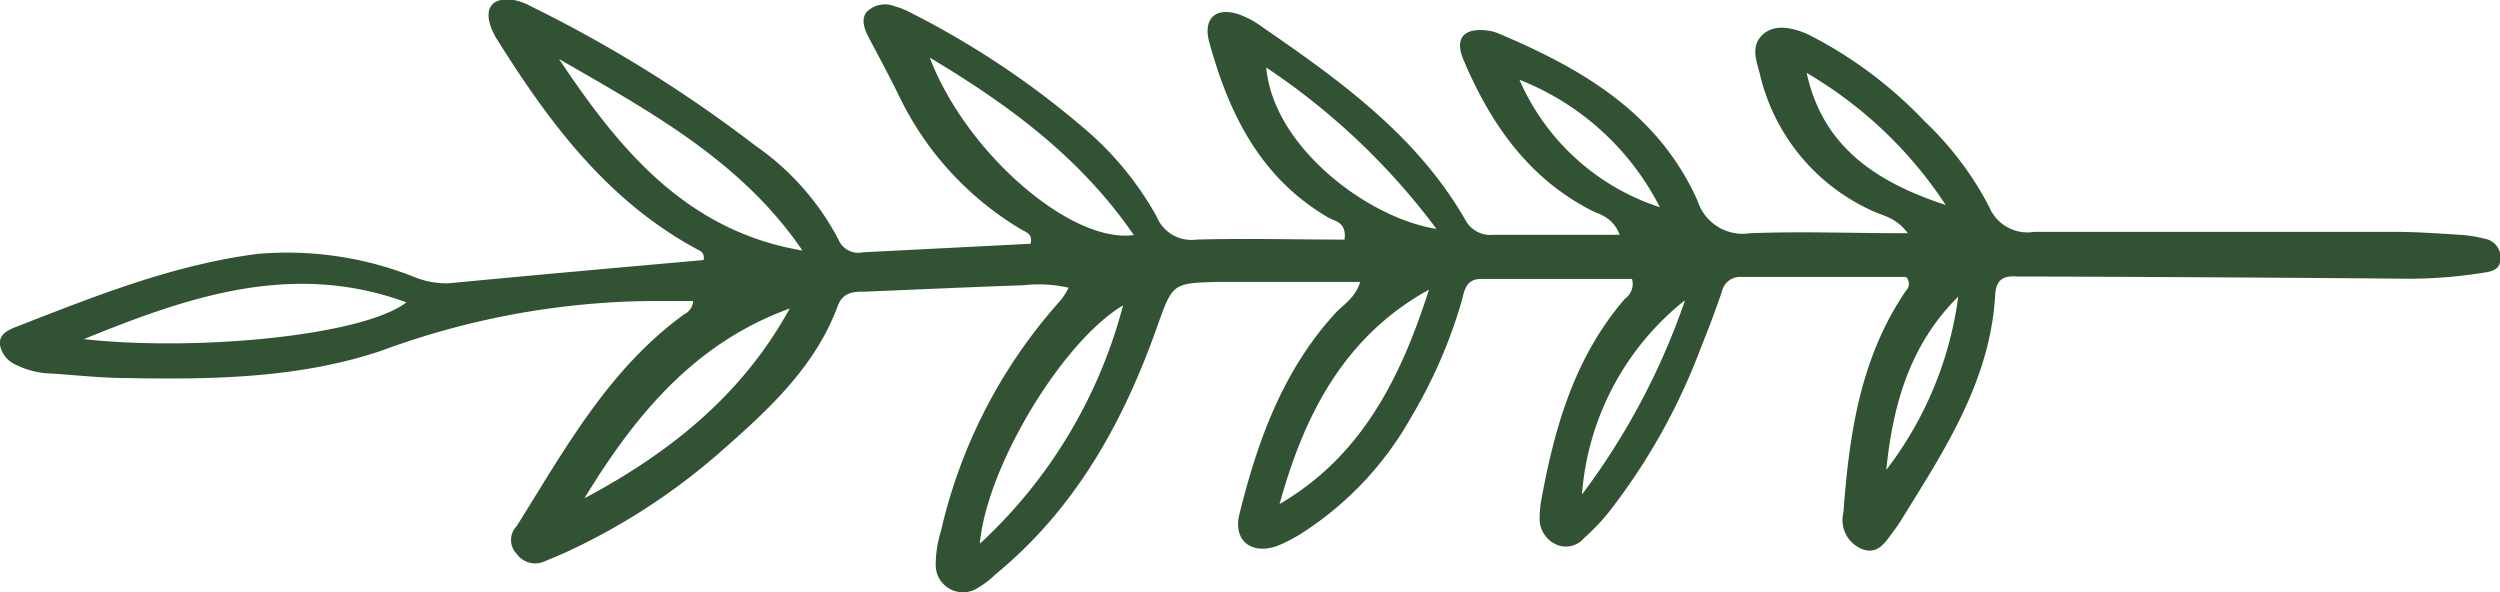<svg id="OBJECTS" xmlns="http://www.w3.org/2000/svg" viewBox="0 0 125.84 29.81"><defs><style>.cls-1{fill:#325234;}</style></defs><title>dLeft</title><path class="cls-1" d="M162.53,75.82l-6,0-1.15,0c-2.33.06-2.29.07-3.09,2.3-1.7,4.79-4.11,9.13-8.12,12.42a4.76,4.76,0,0,1-.92.7,1.37,1.37,0,0,1-2.09-1.15,5.64,5.64,0,0,1,.26-1.71,26.09,26.09,0,0,1,6.06-11.67,3.68,3.68,0,0,0,.37-.6,7,7,0,0,0-2.31-.12c-2.63.09-5.26.21-7.9.32-.56,0-1.13,0-1.4.69-1.15,3.14-3.57,5.32-6,7.45a32.24,32.24,0,0,1-7.74,5c-.35.16-.71.3-1.06.45a1.14,1.14,0,0,1-1.37-.39,1,1,0,0,1,0-1.4c2.42-3.86,4.62-7.9,8.43-10.66a.79.79,0,0,0,.45-.67h-2a40.22,40.22,0,0,0-13.71,2.51c-4.12,1.38-8.47,1.45-12.79,1.37-1.28,0-2.56-.15-3.85-.23A4.19,4.19,0,0,1,94.88,80a1.36,1.36,0,0,1-.82-1c-.06-.56.4-.75.82-.92,4-1.56,7.9-3.12,12.14-3.67a17.32,17.32,0,0,1,7.76,1.11,4.39,4.39,0,0,0,1.86.37c4.28-.41,8.56-.79,12.83-1.17a.4.4,0,0,0-.24-.5c-4.54-2.42-7.49-6.36-10.14-10.59a3.56,3.56,0,0,1-.27-.51c-.44-1.06,0-1.66,1.1-1.49a2.9,2.9,0,0,1,.89.33,67.2,67.2,0,0,1,11.27,7,13.17,13.17,0,0,1,4.18,4.72,1.08,1.08,0,0,0,1.23.65l8.44-.43c.14-.49-.23-.58-.48-.73a15.77,15.77,0,0,1-6.15-6.74c-.49-1-1-1.94-1.51-2.91-.21-.41-.41-.9-.11-1.28a1.3,1.3,0,0,1,1.43-.29,3.62,3.62,0,0,1,.71.28,43.66,43.66,0,0,1,9.1,6.11,16,16,0,0,1,3.36,4.19,1.89,1.89,0,0,0,2,1.16c2.49-.07,5,0,7.46,0,.11-.9-.5-.92-.82-1.11-3.42-2-5-5.21-6-8.86-.3-1.16.33-1.74,1.46-1.38a4.4,4.4,0,0,1,1.19.63c3.92,2.7,7.8,5.47,10.25,9.73a1.43,1.43,0,0,0,1.42.75c2.05,0,4.1,0,6.35,0-.33-.85-.93-1-1.39-1.21-3.22-1.64-5.12-4.4-6.48-7.61-.44-1.06,0-1.59,1.15-1.47a2.08,2.08,0,0,1,.56.13c4.23,1.78,8.09,4,10.08,8.45a2.38,2.38,0,0,0,2.63,1.63c2.56-.1,5.13,0,7.95,0-.59-.82-1.33-.89-1.92-1.19a10.06,10.06,0,0,1-5.52-6.8c-.17-.68-.49-1.42.13-2s1.57-.35,2.33,0a21.42,21.42,0,0,1,5.84,4.37,16.11,16.11,0,0,1,3.24,4.3,2.09,2.09,0,0,0,2.27,1.25c6,0,12.09,0,18.13,0,1.16,0,2.31.09,3.47.16a7.23,7.23,0,0,1,1.13.2.94.94,0,0,1,.73,1c0,.6-.53.65-1,.72a23.52,23.52,0,0,1-3.65.28q-9.25-.08-18.52-.11c-.38,0-.77,0-1.15,0-.7-.06-1.07.16-1.11.93-.25,4.3-2.52,7.76-4.69,11.26a6.38,6.38,0,0,1-.43.63c-.38.52-.76,1.17-1.52.92a1.57,1.57,0,0,1-1-1.86c.29-3.94.85-7.8,3.15-11.17a.48.48,0,0,0,0-.69l-8.27,0a.94.94,0,0,0-1,.75c-.34,1-.7,1.93-1.08,2.88A31.22,31.22,0,0,1,175,87.46a10.89,10.89,0,0,1-1.2,1.25,1.19,1.19,0,0,1-1.4.33,1.42,1.42,0,0,1-.84-1.4,4.9,4.9,0,0,1,.07-.77c.67-3.7,1.68-7.26,4.22-10.2a.92.92,0,0,0,.36-1l-7.59,0c-.8,0-.85.62-1,1.17a25.05,25.05,0,0,1-2.54,5.81,16.54,16.54,0,0,1-5.34,5.72,8.1,8.1,0,0,1-1.36.73c-1.31.48-2.27-.24-1.93-1.6.9-3.63,2.15-7.13,4.73-10C161.6,77,162.26,76.68,162.53,75.82Zm-28.08-1.58c-3.06-4.5-7.68-7-12.25-9.64C125.23,69.15,128.61,73.26,134.45,74.24ZM98.28,78.7c5.56.62,14-.14,16.24-1.85C108.76,74.74,103.5,76.58,98.28,78.7ZM158.47,87c4.17-2.43,6.12-6.42,7.52-10.79C161.76,78.54,159.72,82.45,158.47,87ZM140.86,64.53c1.84,4.82,7.14,9.38,10.27,8.93C148.52,69.66,145,67,140.86,64.53Zm-7.05,12.63C129,78.9,126,82.57,123.48,86.71,127.75,84.44,131.42,81.52,133.81,77.16ZM150.59,77c-3.07,1.83-6.87,8.14-7.21,12A24.87,24.87,0,0,0,150.59,77Zm15.76-3.87a34.68,34.68,0,0,0-8.55-8.1C158.14,69,162.89,72.6,166.35,73.15ZM185,65.3c.83,3.82,3.64,5.54,7,6.65A21.13,21.13,0,0,0,185,65.3Zm-14.45.36a11.61,11.61,0,0,0,7.06,6.4A13.43,13.43,0,0,0,170.58,65.66Zm8.29,11.11a13.8,13.8,0,0,0-5.15,9.75A35.36,35.36,0,0,0,178.87,76.77Zm10.1,8.6a18.22,18.22,0,0,0,3.69-8.81C190.17,79,189.32,82.07,189,85.37Z" transform="translate(-94.06 -61.63)"/></svg>